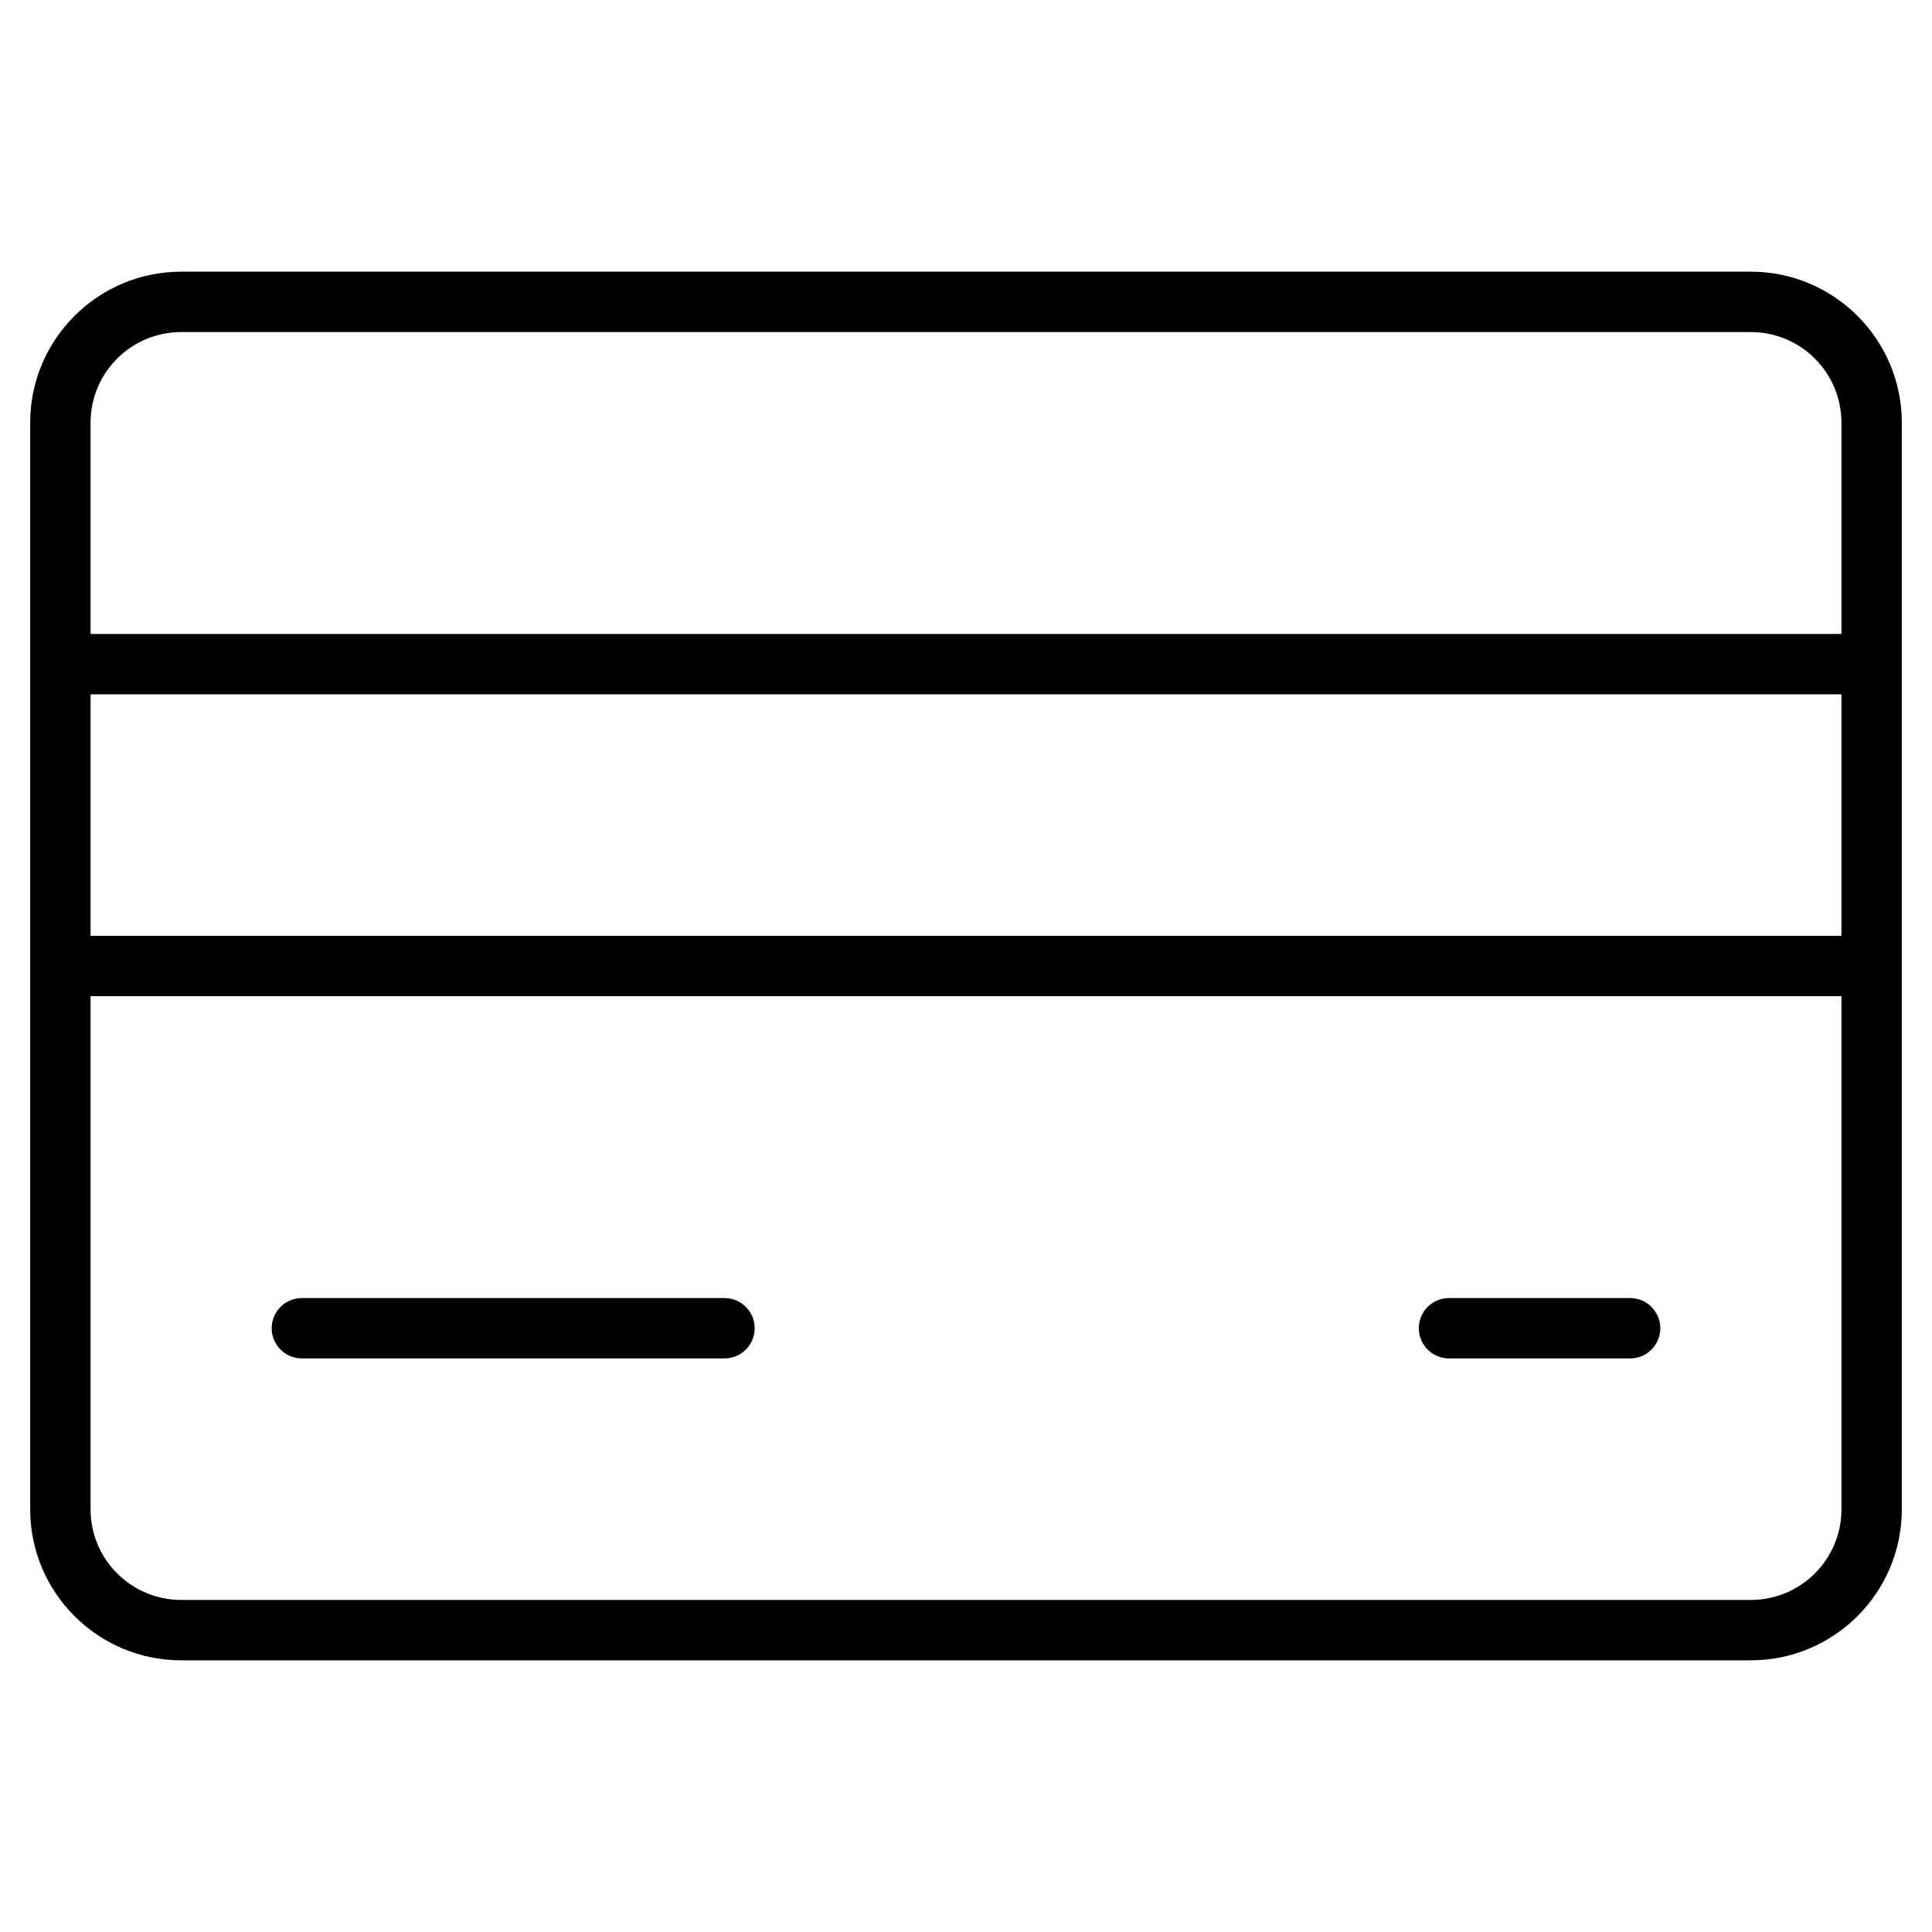 <?xml version="1.0" encoding="utf-8"?>
<!-- Generator: Adobe Illustrator 20.0.0, SVG Export Plug-In . SVG Version: 6.00 Build 0)  -->
<!DOCTYPE svg PUBLIC "-//W3C//DTD SVG 1.1//EN" "http://www.w3.org/Graphics/SVG/1.1/DTD/svg11.dtd">
<svg version="1.1" id="Layer_1" xmlns="http://www.w3.org/2000/svg" xmlns:xlink="http://www.w3.org/1999/xlink" x="0px" y="0px"
	 width="64px" height="64px" viewBox="0 0 64 64" enable-background="new 0 0 64 64" xml:space="preserve">
<path d="M24,43H10c-0.552,0-1,0.448-1,1s0.448,1,1,1h14c0.552,0,1-0.448,1-1S24.552,43,24,43z"/>
<path d="M54,43h-6c-0.552,0-1,0.448-1,1s0.448,1,1,1h6c0.552,0,1-0.448,1-1S54.552,43,54,43z"/>
<path d="M58,9H6c-2.757,0-5,2.243-5,5v36c0,2.757,2.243,5,5,5h52c2.757,0,5-2.243,5-5V14C63,11.243,60.757,9,58,9z M3,23h58v8H3V23z
	 M6,11h52c1.654,0,3,1.346,3,3v7H3v-7C3,12.346,4.346,11,6,11z M58,53H6c-1.654,0-3-1.346-3-3V33h58v17C61,51.654,59.654,53,58,53z"
	/>
</svg>
